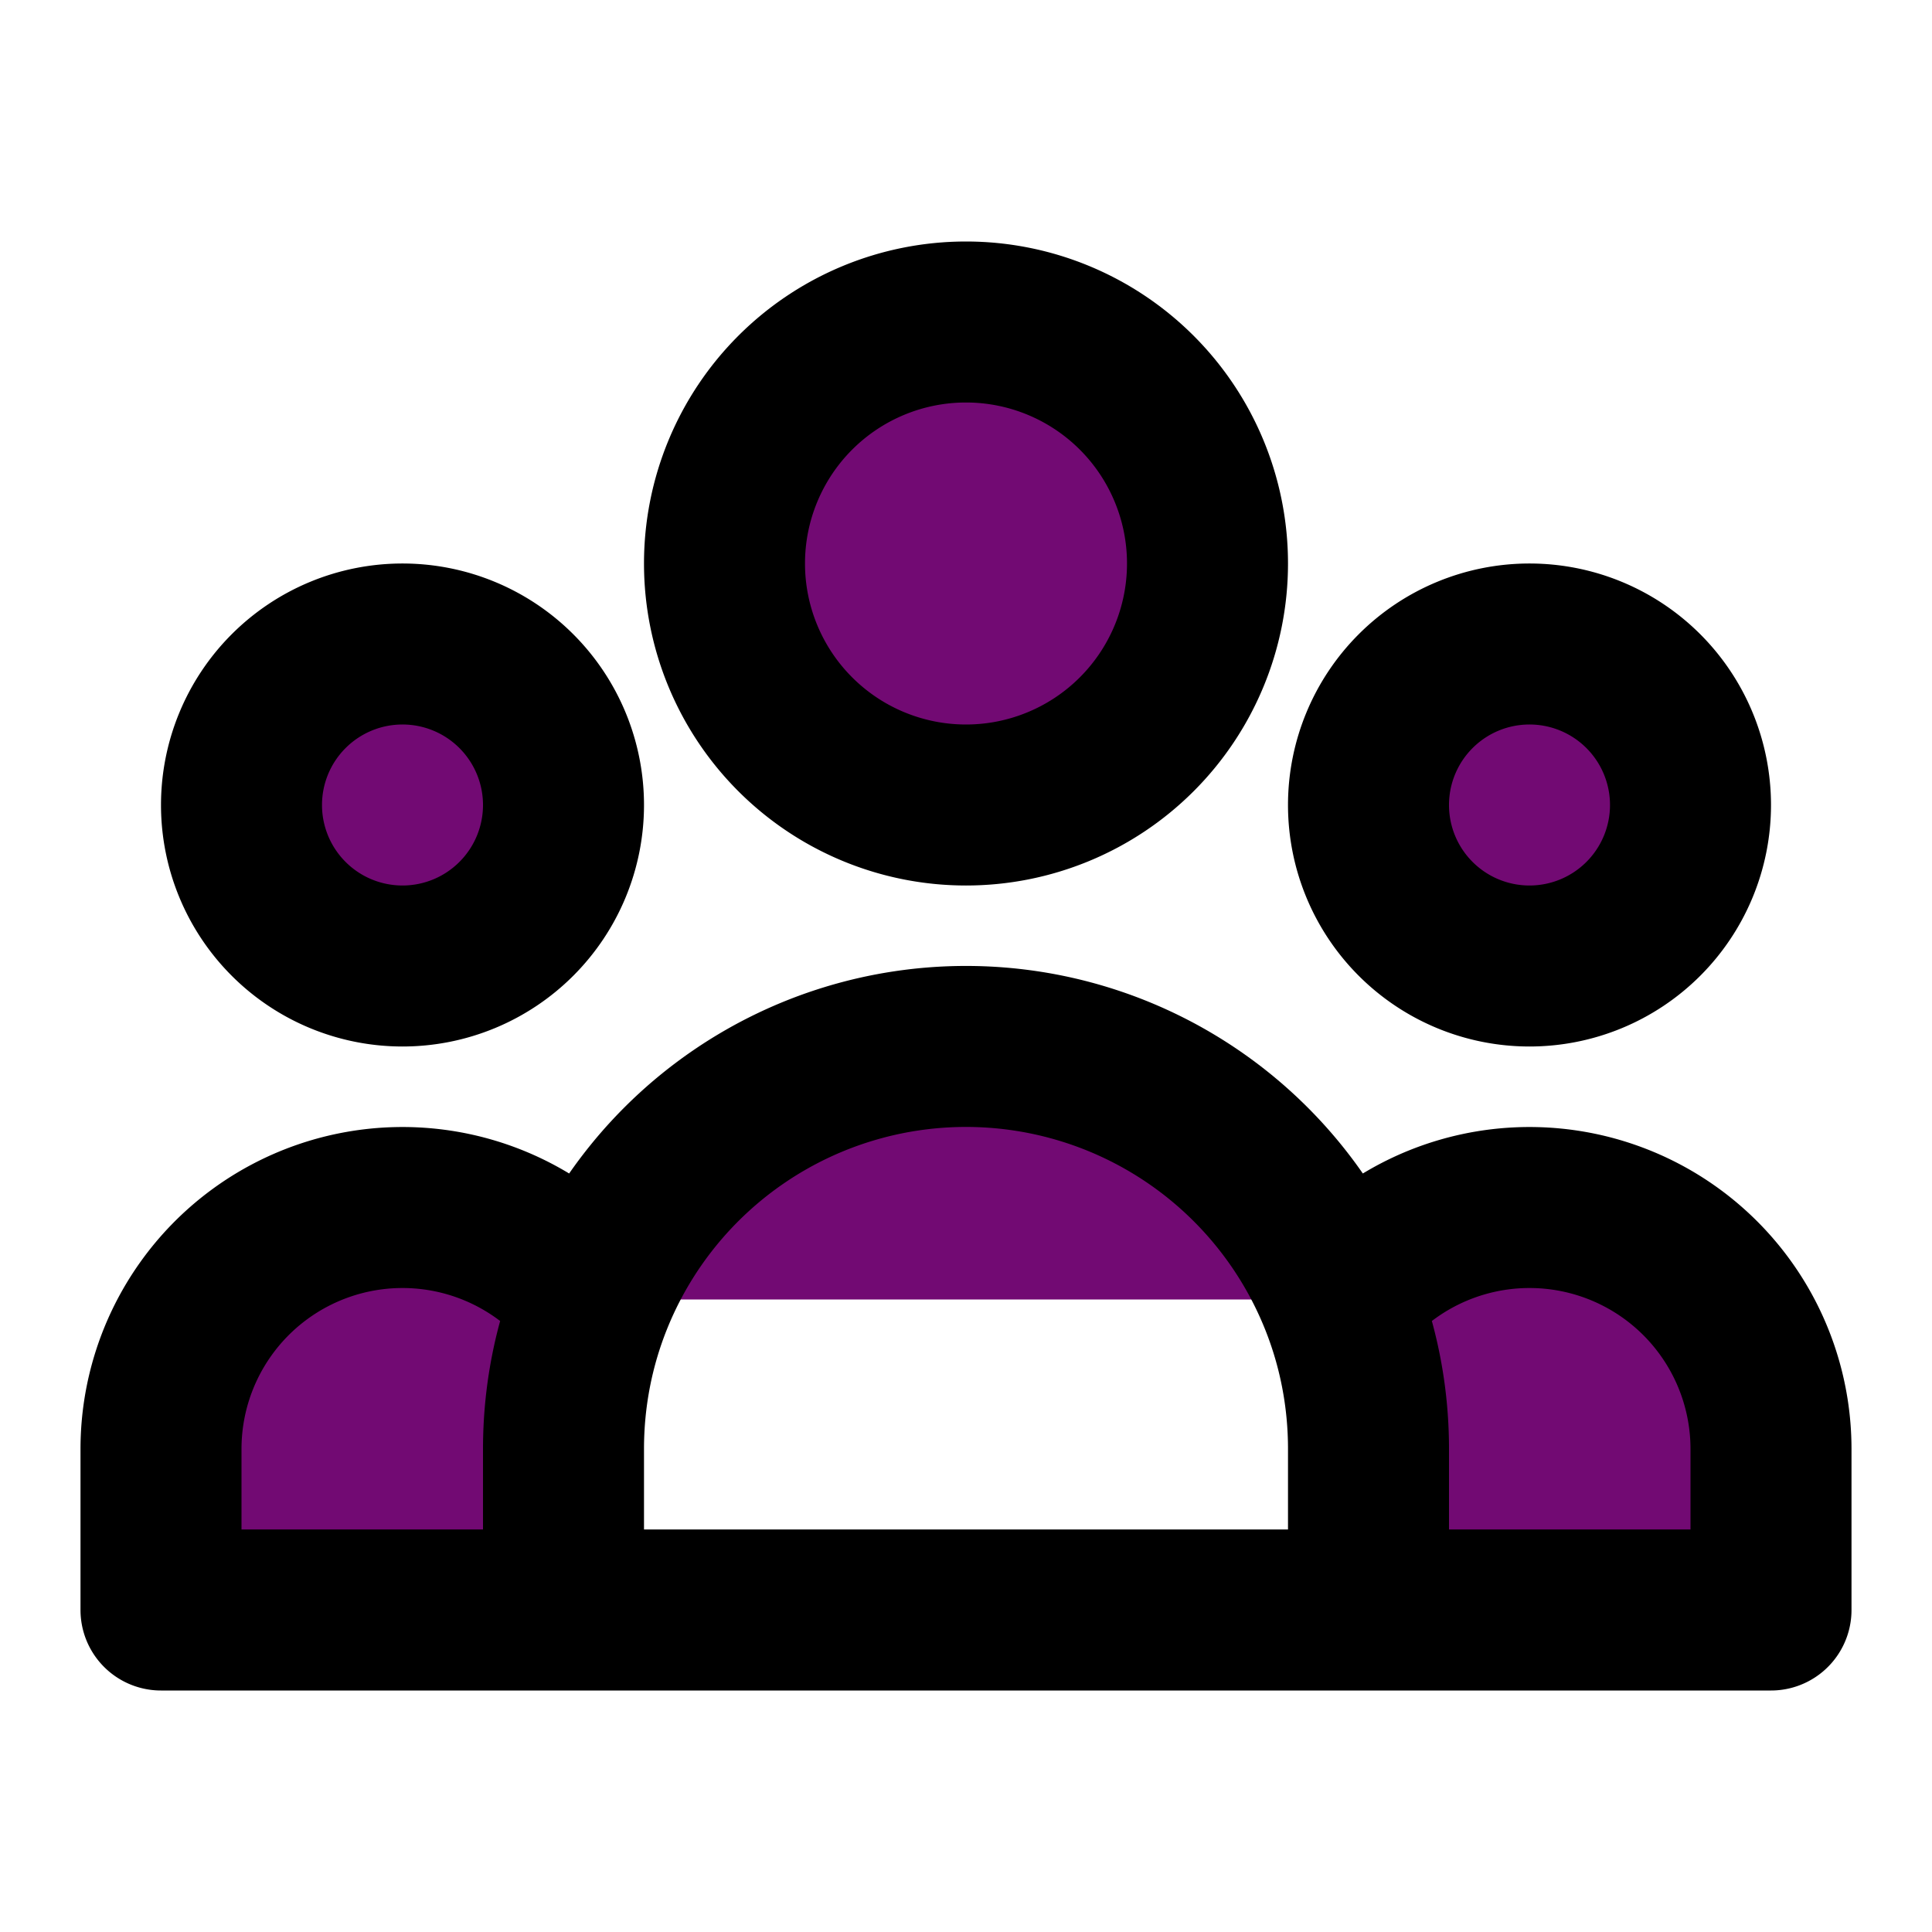 <!-- group-icon.svg -->
<svg
  xmlns="http://www.w3.org/2000/svg"
  fill="FC00FF"
  viewBox="0 0 24 24"
  stroke="currentColor"
  stroke-width="2"
>
  <path
  fill='rgb(114, 10, 115)'
    stroke-linecap="round"
    stroke-linejoin="round"
    d="M17 20h5v-2a3 3 0 00-5.356-1.857M17 20H7m10 0v-2c0-.656-.126-1.283-.356-1.857M7 20H2v-2a3 3 0 015.356-1.857M7 20v-2c0-.656.126-1.283.356-1.857m0 0a5.002 5.002 0 019.288 0M15 7a3 3 0 11-6 0 3 3 0 016 0zm6 3a2 2 0 11-4 0 2 2 0 014 0zM7 10a2 2 0 11-4 0 2 2 0 014 0z"
  />
</svg>
